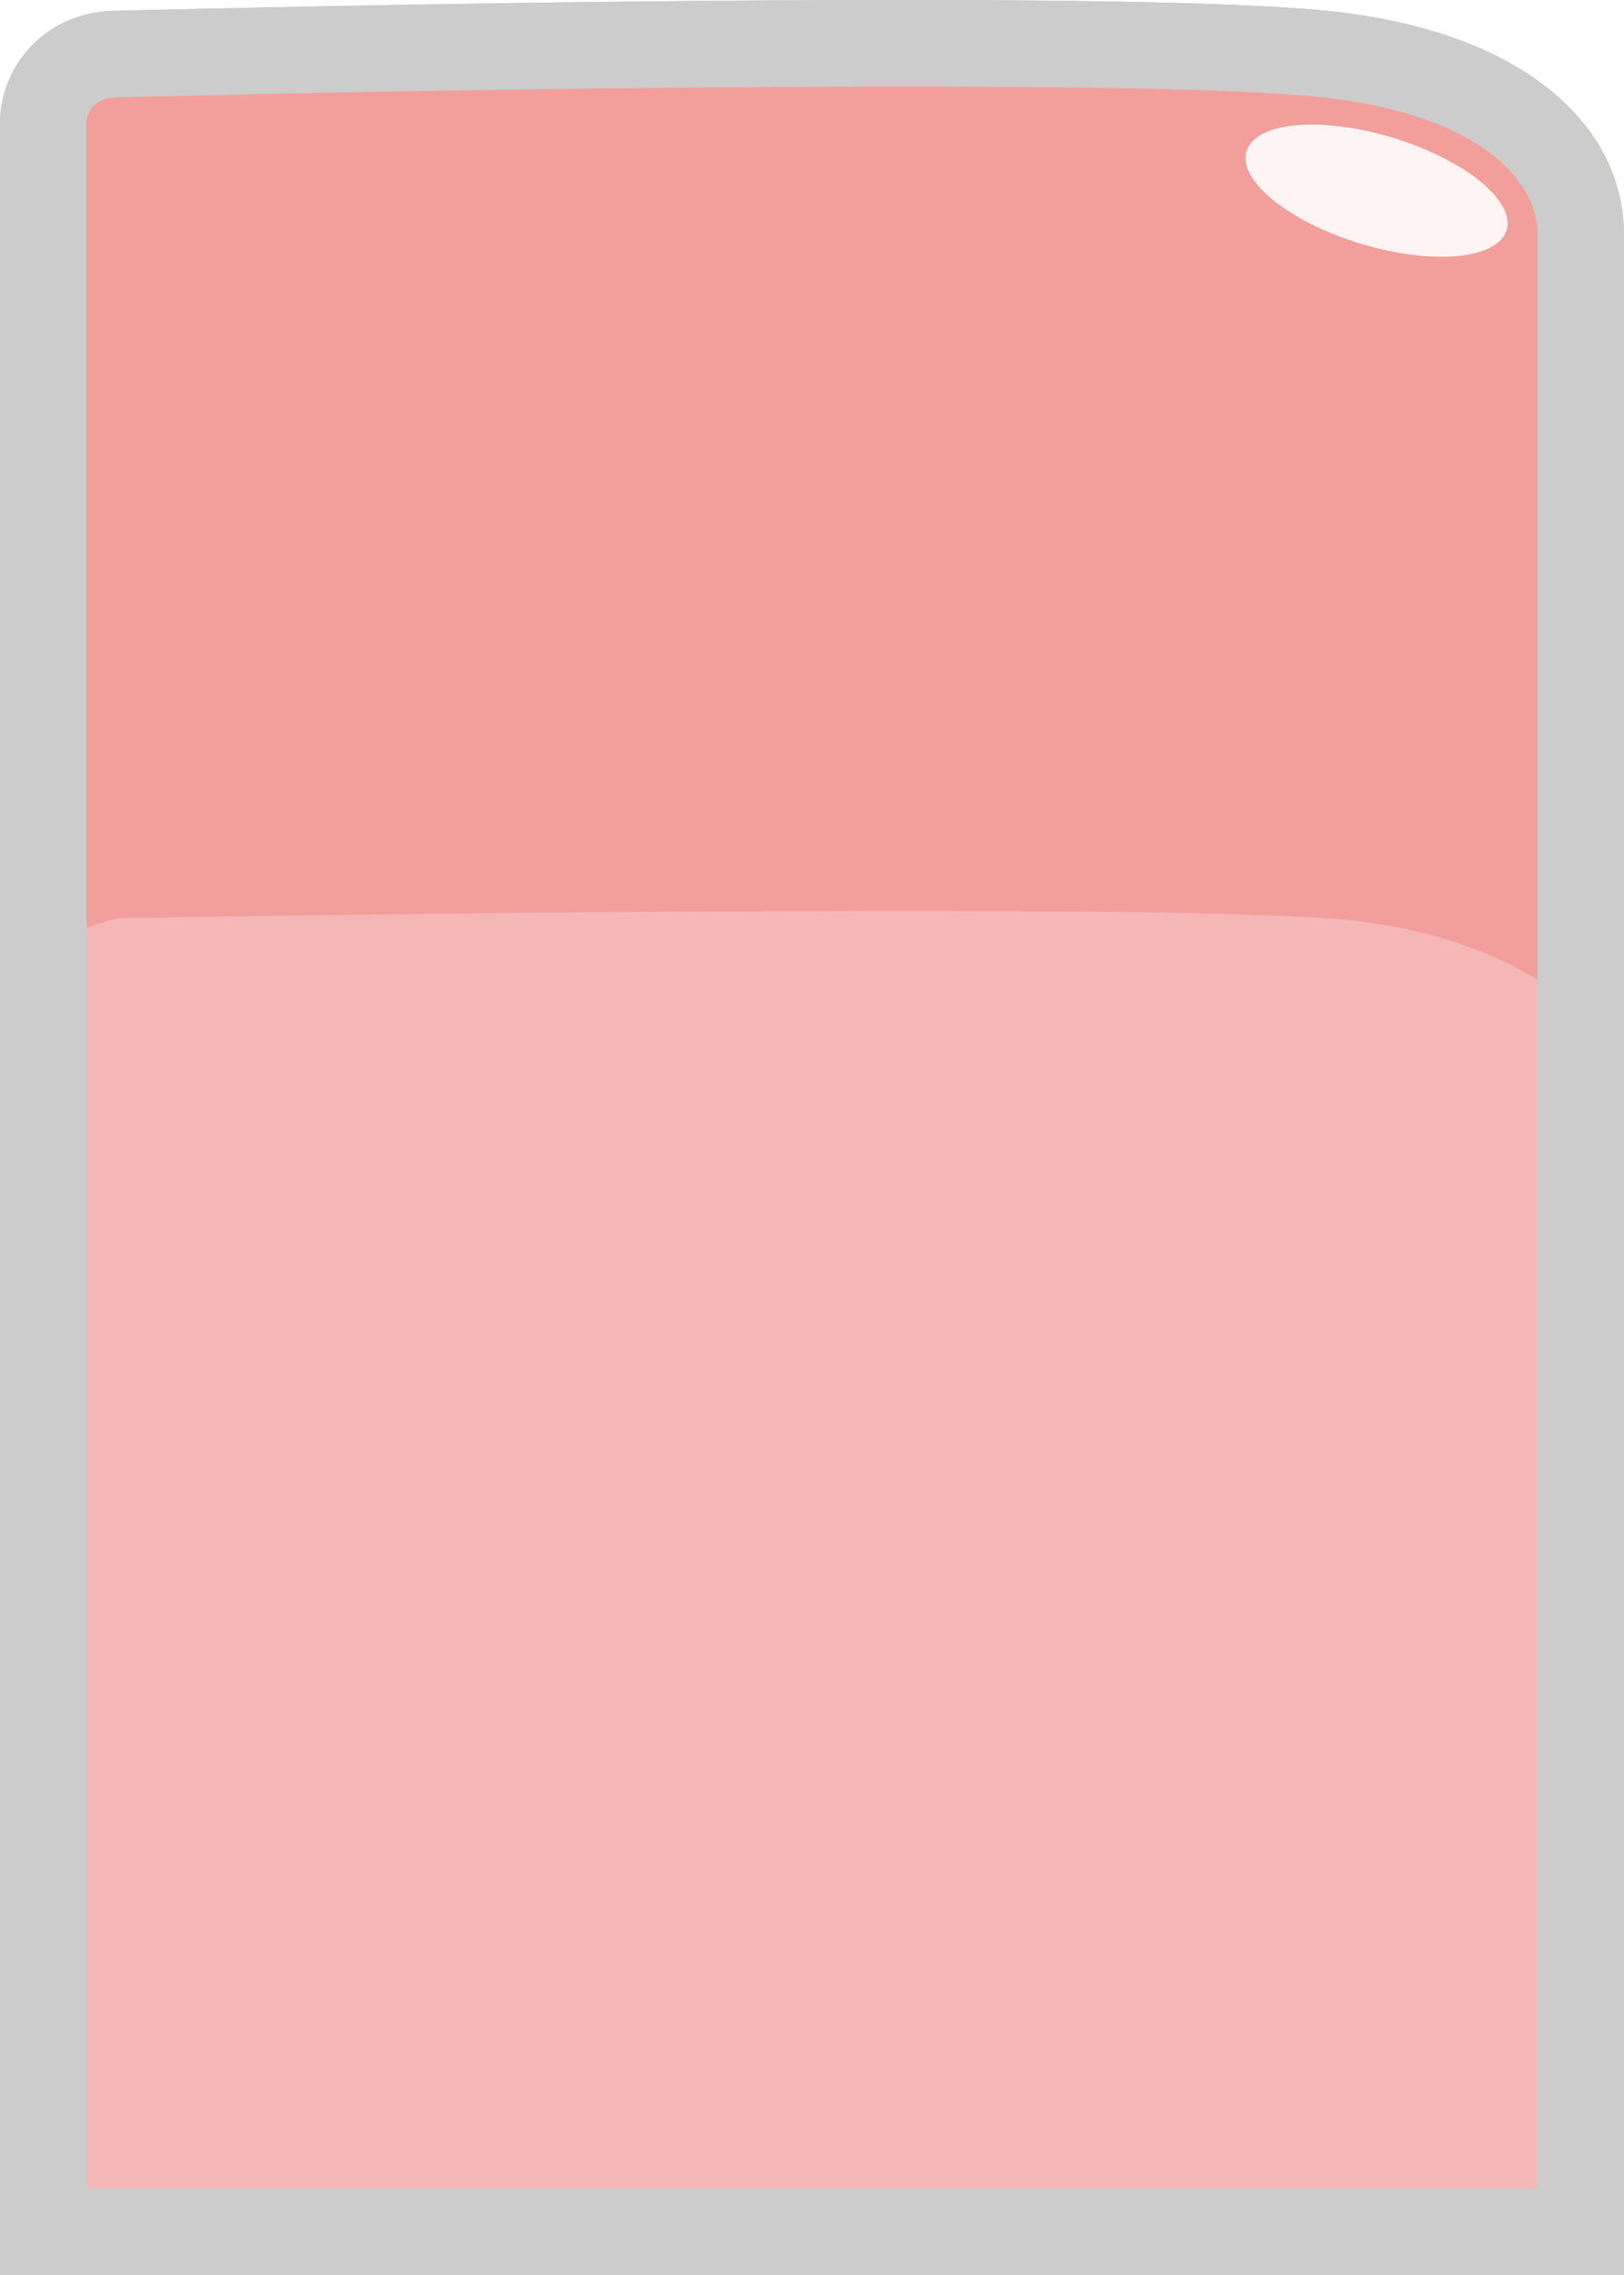 <svg width="20" height="28" viewBox="0 0 20 28" fill="none" xmlns="http://www.w3.org/2000/svg">
<g clip-path="url(#clip0_159_1055)">
<path d="M0 28V1.514C0 0.841 0.534 0.133 1.45 0.133C5.42 0.033 13.954 -0.108 16.336 0.133C18.718 0.373 20 1.514 20 2.895V28H0Z" fill="#F29F9B"/>
<g filter="url(#filter0_i_159_1055)">
<path d="M0 28V10.104C0 9.65 0.967 9.293 1.45 9.171C5.42 9.103 13.954 9.009 16.336 9.171C18.718 9.333 19.771 10.483 20 11.038V28H0Z" fill="#F5B7B5"/>
</g>
<g style="mix-blend-mode:multiply">
<path d="M19.468 2.895V27.468H0.532V1.514C0.532 1.109 0.854 0.665 1.45 0.665V0.665L1.464 0.665C5.453 0.564 13.943 0.426 16.282 0.662C18.566 0.893 19.468 1.932 19.468 2.895Z" stroke="#CCCCCC" stroke-width="1.065"/>
</g>
<g filter="url(#filter1_f_159_1055)">
<ellipse cx="1.668" cy="0.694" rx="1.668" ry="0.694" transform="matrix(0.946 0.324 -0.484 0.875 15.711 1.199)" fill="white" fill-opacity="0.88"/>
</g>
</g>
<defs>
<filter id="filter0_i_159_1055" x="0" y="9.081" width="20" height="21.048" filterUnits="userSpaceOnUse" color-interpolation-filters="sRGB">
<feFlood flood-opacity="0" result="BackgroundImageFix"/>
<feBlend mode="normal" in="SourceGraphic" in2="BackgroundImageFix" result="shape"/>
<feColorMatrix in="SourceAlpha" type="matrix" values="0 0 0 0 0 0 0 0 0 0 0 0 0 0 0 0 0 0 127 0" result="hardAlpha"/>
<feOffset dy="2.13"/>
<feGaussianBlur stdDeviation="1.065"/>
<feComposite in2="hardAlpha" operator="arithmetic" k2="-1" k3="1"/>
<feColorMatrix type="matrix" values="0 0 0 0 1 0 0 0 0 1 0 0 0 0 1 0 0 0 0.25 0"/>
<feBlend mode="normal" in2="shape" result="effect1_innerShadow_159_1055"/>
</filter>
<filter id="filter1_f_159_1055" x="11.34" y="-2.466" width="11.227" height="9.625" filterUnits="userSpaceOnUse" color-interpolation-filters="sRGB">
<feFlood flood-opacity="0" result="BackgroundImageFix"/>
<feBlend mode="normal" in="SourceGraphic" in2="BackgroundImageFix" result="shape"/>
<feGaussianBlur stdDeviation="2" result="effect1_foregroundBlur_159_1055"/>
</filter>
<clipPath id="clip0_159_1055">
<rect width="20" height="28" fill="white"/>
</clipPath>
</defs>
</svg>
